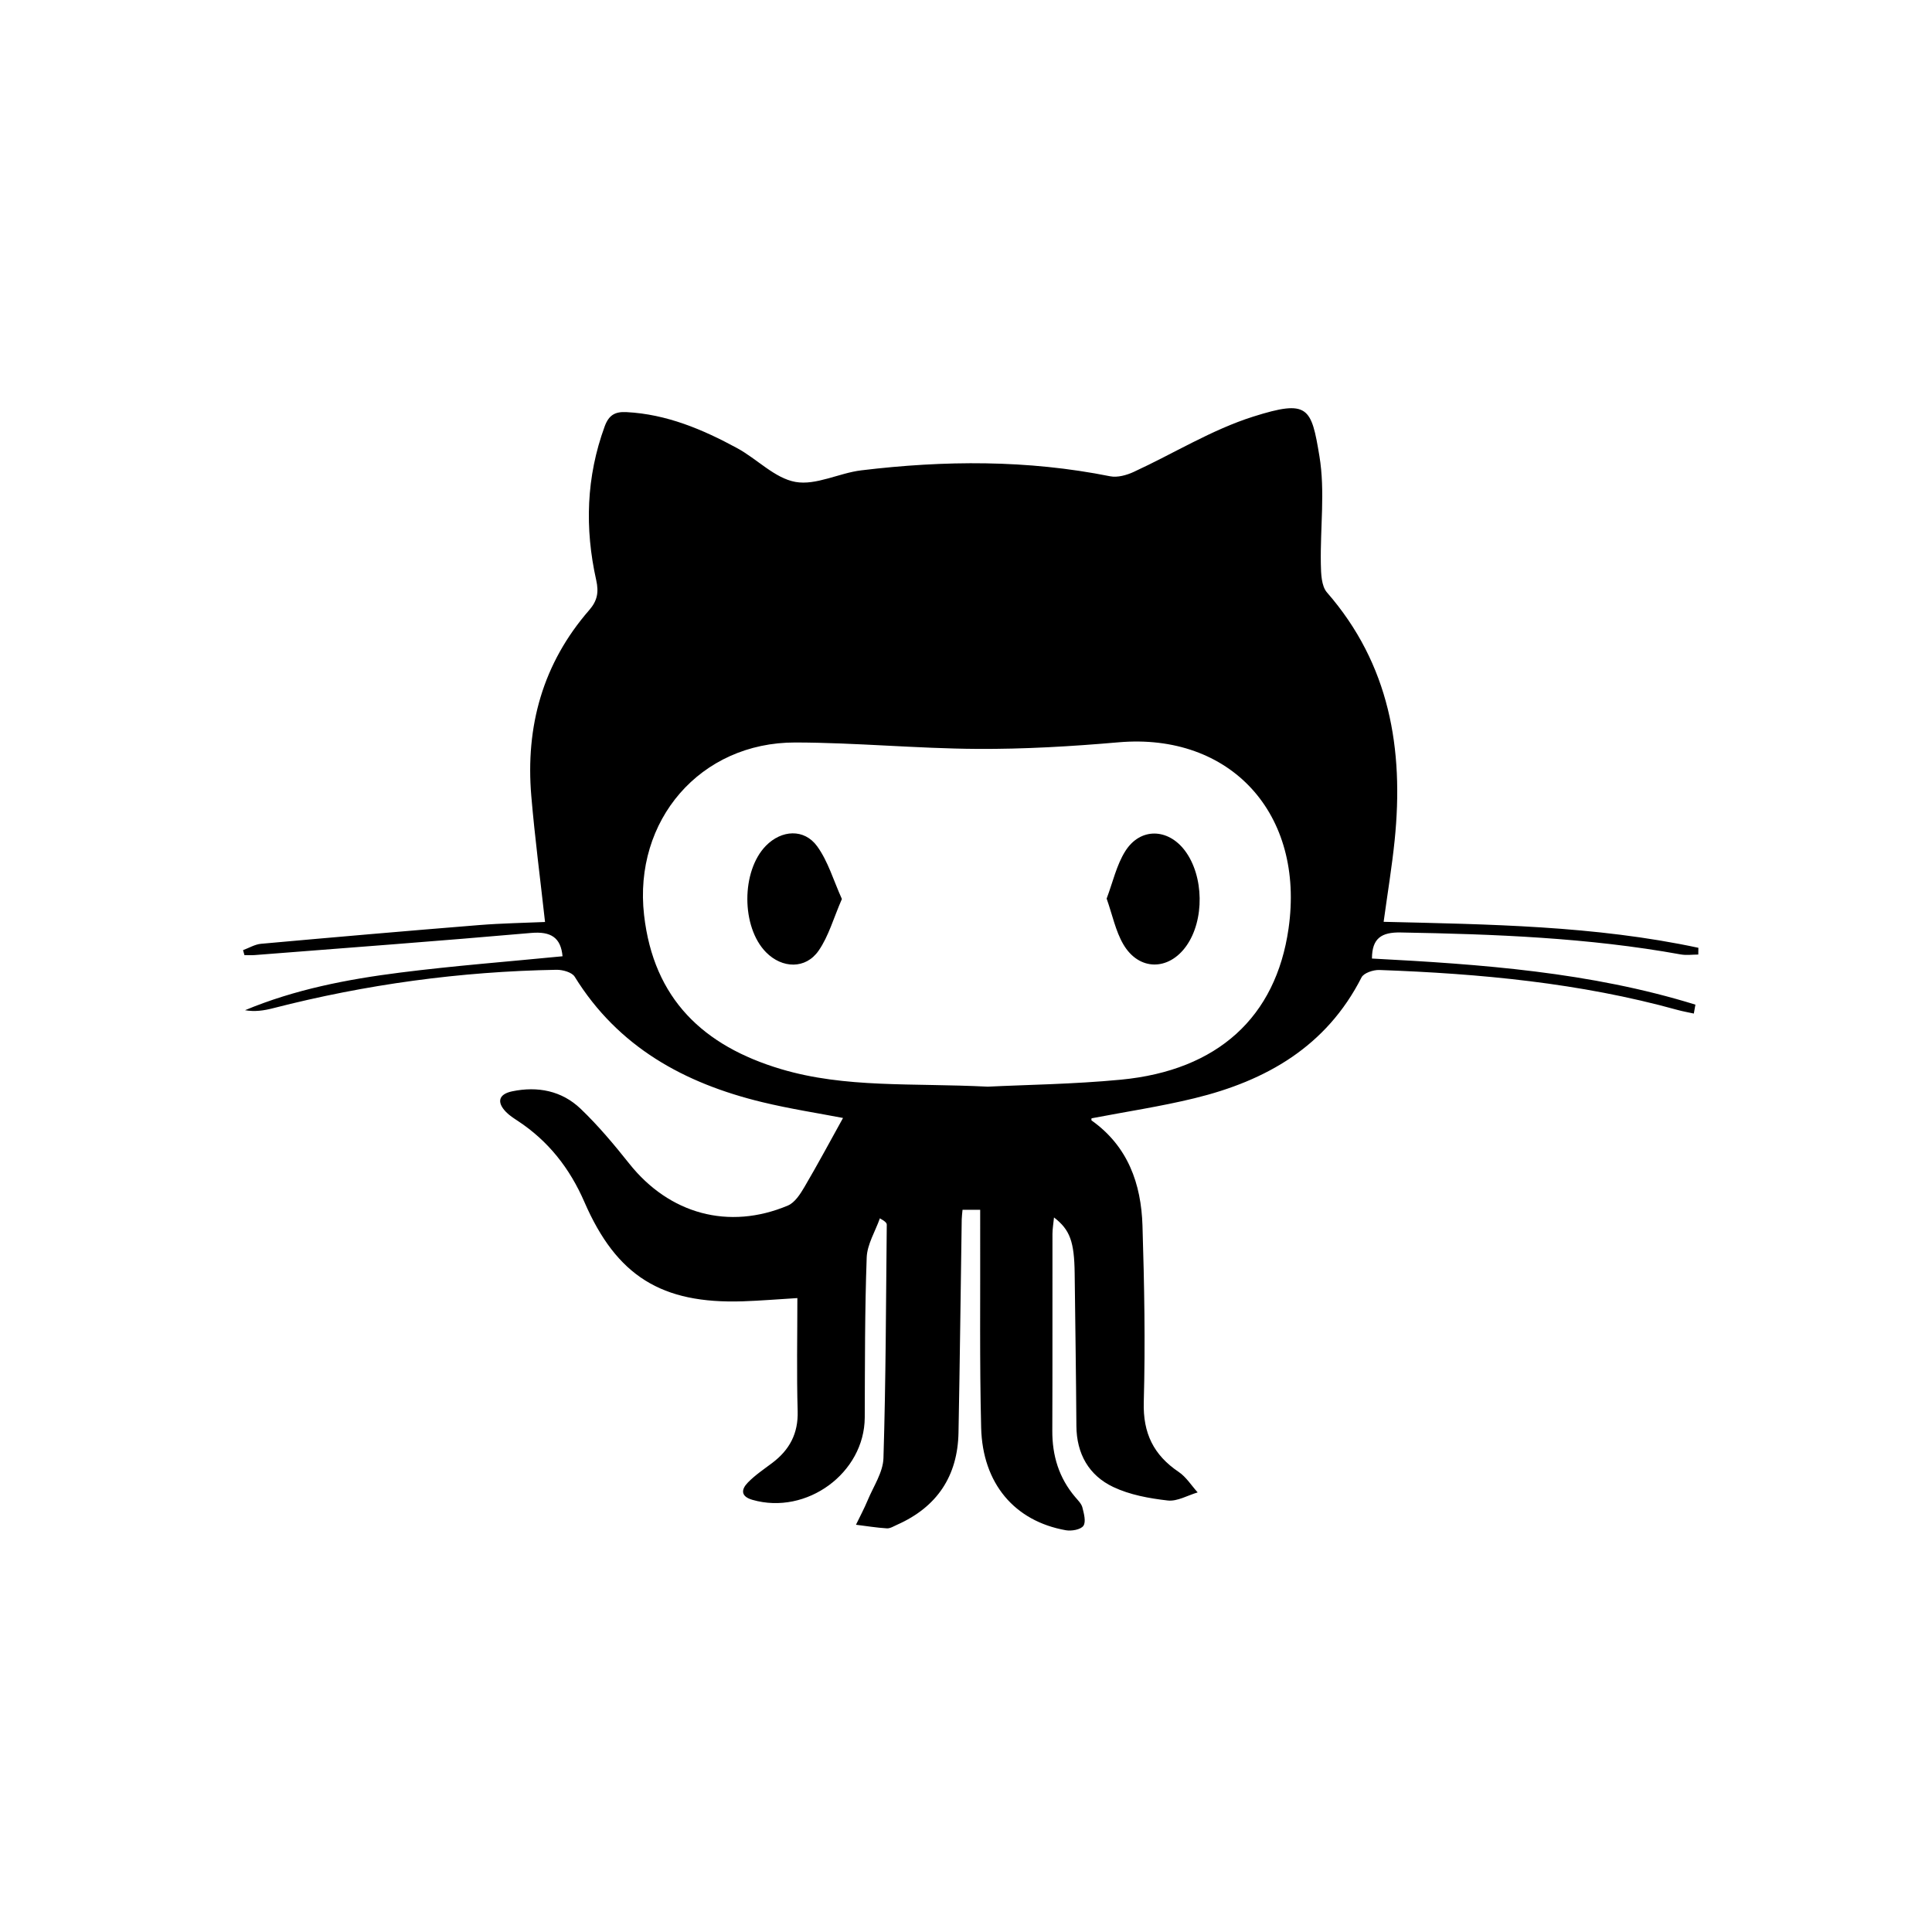 <svg xmlns="http://www.w3.org/2000/svg" width="500" height="500" viewBox="0 0 500 500"><g fill-rule="evenodd" clip-rule="evenodd"><path d="M62.905 245.893c1.549-.565 3.066-1.498 4.654-1.641 18.781-1.692 37.568-3.323 56.364-4.838 5.98-.482 11.992-.572 17.132-.803-1.219-11.02-2.639-21.799-3.556-32.621-1.527-18.009 2.966-34.29 14.997-48.105 2.074-2.382 2.513-4.575 1.806-7.735-2.999-13.421-2.598-26.719 2.187-39.794 1.075-2.94 2.688-3.854 5.629-3.703 10.417.537 19.727 4.474 28.682 9.339 5.14 2.793 9.697 7.767 15.061 8.73 5.317.956 11.268-2.299 17.027-2.995 21.523-2.602 43.014-2.75 64.41 1.532 1.893.378 4.252-.275 6.087-1.119 10.334-4.757 20.194-10.918 30.938-14.317 14.276-4.517 15.045-2.432 17.145 10.25 1.501 9.067.188 18.584.365 27.895.048 2.496.134 5.687 1.586 7.353 16.218 18.606 19.922 40.528 17.518 64.122-.706 6.921-1.851 13.797-2.853 21.121 27.185.659 54.59.977 81.456 6.724l-.024 1.75c-1.521 0-3.085.232-4.56-.035-23.974-4.34-48.2-5.247-72.484-5.68-4.936-.088-7.398 1.493-7.41 6.746 28.286 1.48 56.527 3.51 83.71 11.931l-.41 2.307c-1.417-.312-2.854-.559-4.251-.945-25.234-6.985-51.09-9.396-77.129-10.33-1.56-.056-4.035.765-4.622 1.921-9.086 17.876-24.662 26.749-43.243 31.276-8.751 2.132-17.695 3.474-26.62 5.187 0 .042-.113.473.017.565 9.385 6.666 12.828 16.368 13.161 27.234.469 15.209.756 30.447.333 45.65-.223 8.062 2.541 13.689 9.036 18.07 1.945 1.311 3.292 3.508 4.912 5.298-2.588.76-5.273 2.376-7.743 2.094-4.793-.546-9.798-1.453-14.106-3.496-6.303-2.986-9.486-8.582-9.536-15.794-.089-13.168-.285-26.335-.447-39.502-.101-8.121-1.185-11.269-5.347-14.46-.161 1.657-.398 2.959-.4 4.261-.025 16.984.029 33.968-.04 50.951-.026 6.445 1.721 12.182 5.914 17.133.714.844 1.619 1.714 1.875 2.716.397 1.566.981 3.725.249 4.754-.702.988-3.073 1.396-4.547 1.135-13.251-2.357-21.548-12.078-21.906-26.553-.422-16.971-.196-33.957-.25-50.937-.005-1.722-.001-3.443-.001-5.438h-4.568c-.083.954-.198 1.716-.209 2.479-.276 18.396-.477 36.792-.833 55.187-.218 11.251-5.55 19.248-15.877 23.836-.867.385-1.799.994-2.666.94-2.673-.165-5.329-.602-7.992-.934 1.018-2.108 2.132-4.177 3.03-6.336 1.496-3.6 3.969-7.224 4.083-10.897.621-20.125.65-40.268.857-60.403.005-.415-.293-.833-1.781-1.666-1.191 3.381-3.288 6.729-3.413 10.147-.503 13.789-.443 27.599-.505 41.401-.063 14.352-15.036 25.335-29.059 21.31-3.127-.897-2.907-2.717-1.188-4.481 1.863-1.912 4.136-3.437 6.287-5.055 4.481-3.373 6.771-7.605 6.601-13.437-.282-9.646-.077-19.308-.077-29.245-5.07.307-9.592.689-14.122.837-21.043.686-32.663-6.524-40.998-25.711-3.778-8.696-9.319-15.78-17.249-20.991-1.057-.695-2.15-1.397-3.024-2.294-2.481-2.547-1.919-4.617 1.571-5.345 6.607-1.378 12.854-.154 17.736 4.517 4.556 4.359 8.65 9.253 12.584 14.199 10.349 13.013 25.712 17.288 41.042 10.843 1.794-.755 3.205-2.957 4.281-4.789 3.475-5.91 6.711-11.961 9.995-17.878-6.291-1.216-13.707-2.35-20.972-4.109-20.084-4.866-37.218-14.236-48.474-32.45-.715-1.157-3.126-1.818-4.732-1.79-24.834.438-49.29 3.766-73.353 9.953-2.313.595-4.687.957-7.231.508 12.883-5.377 26.461-8.005 40.176-9.74 13.952-1.767 27.992-2.842 41.996-4.22-.437-4.806-2.975-6.489-8.139-6.035-23.83 2.093-47.689 3.856-71.539 5.726-.878.069-1.766.009-2.649.009l-.355-1.29zm192.735 35.336c9.791-.486 22.178-.633 34.466-1.81 25.072-2.403 40.09-16.228 43.369-39.101 4.267-29.757-15.046-50.726-44.022-48.208-12.146 1.056-24.37 1.778-36.554 1.705-15.679-.093-31.351-1.625-47.029-1.66-24.689-.057-41.968 20.206-39.184 44.659 2.475 21.737 15.369 33.873 35.394 39.854 16.698 4.989 33.935 3.574 53.56 4.561zM217.88 232.659c-2.165 4.966-3.426 9.627-6.018 13.367-3.353 4.839-9.436 4.654-13.608.426-6.439-6.526-6.458-21.006-.036-27.567 4.035-4.121 9.907-4.5 13.268.139 2.83 3.906 4.228 8.851 6.394 13.635zM286.396 232.554c1.601-4.214 2.552-8.664 4.829-12.278 3.873-6.149 11.058-5.948 15.434-.126 4.938 6.57 5.104 17.992.355 24.671-4.593 6.463-12.27 6.46-16.295-.428-2.008-3.436-2.815-7.576-4.323-11.839z"/></g></svg>
